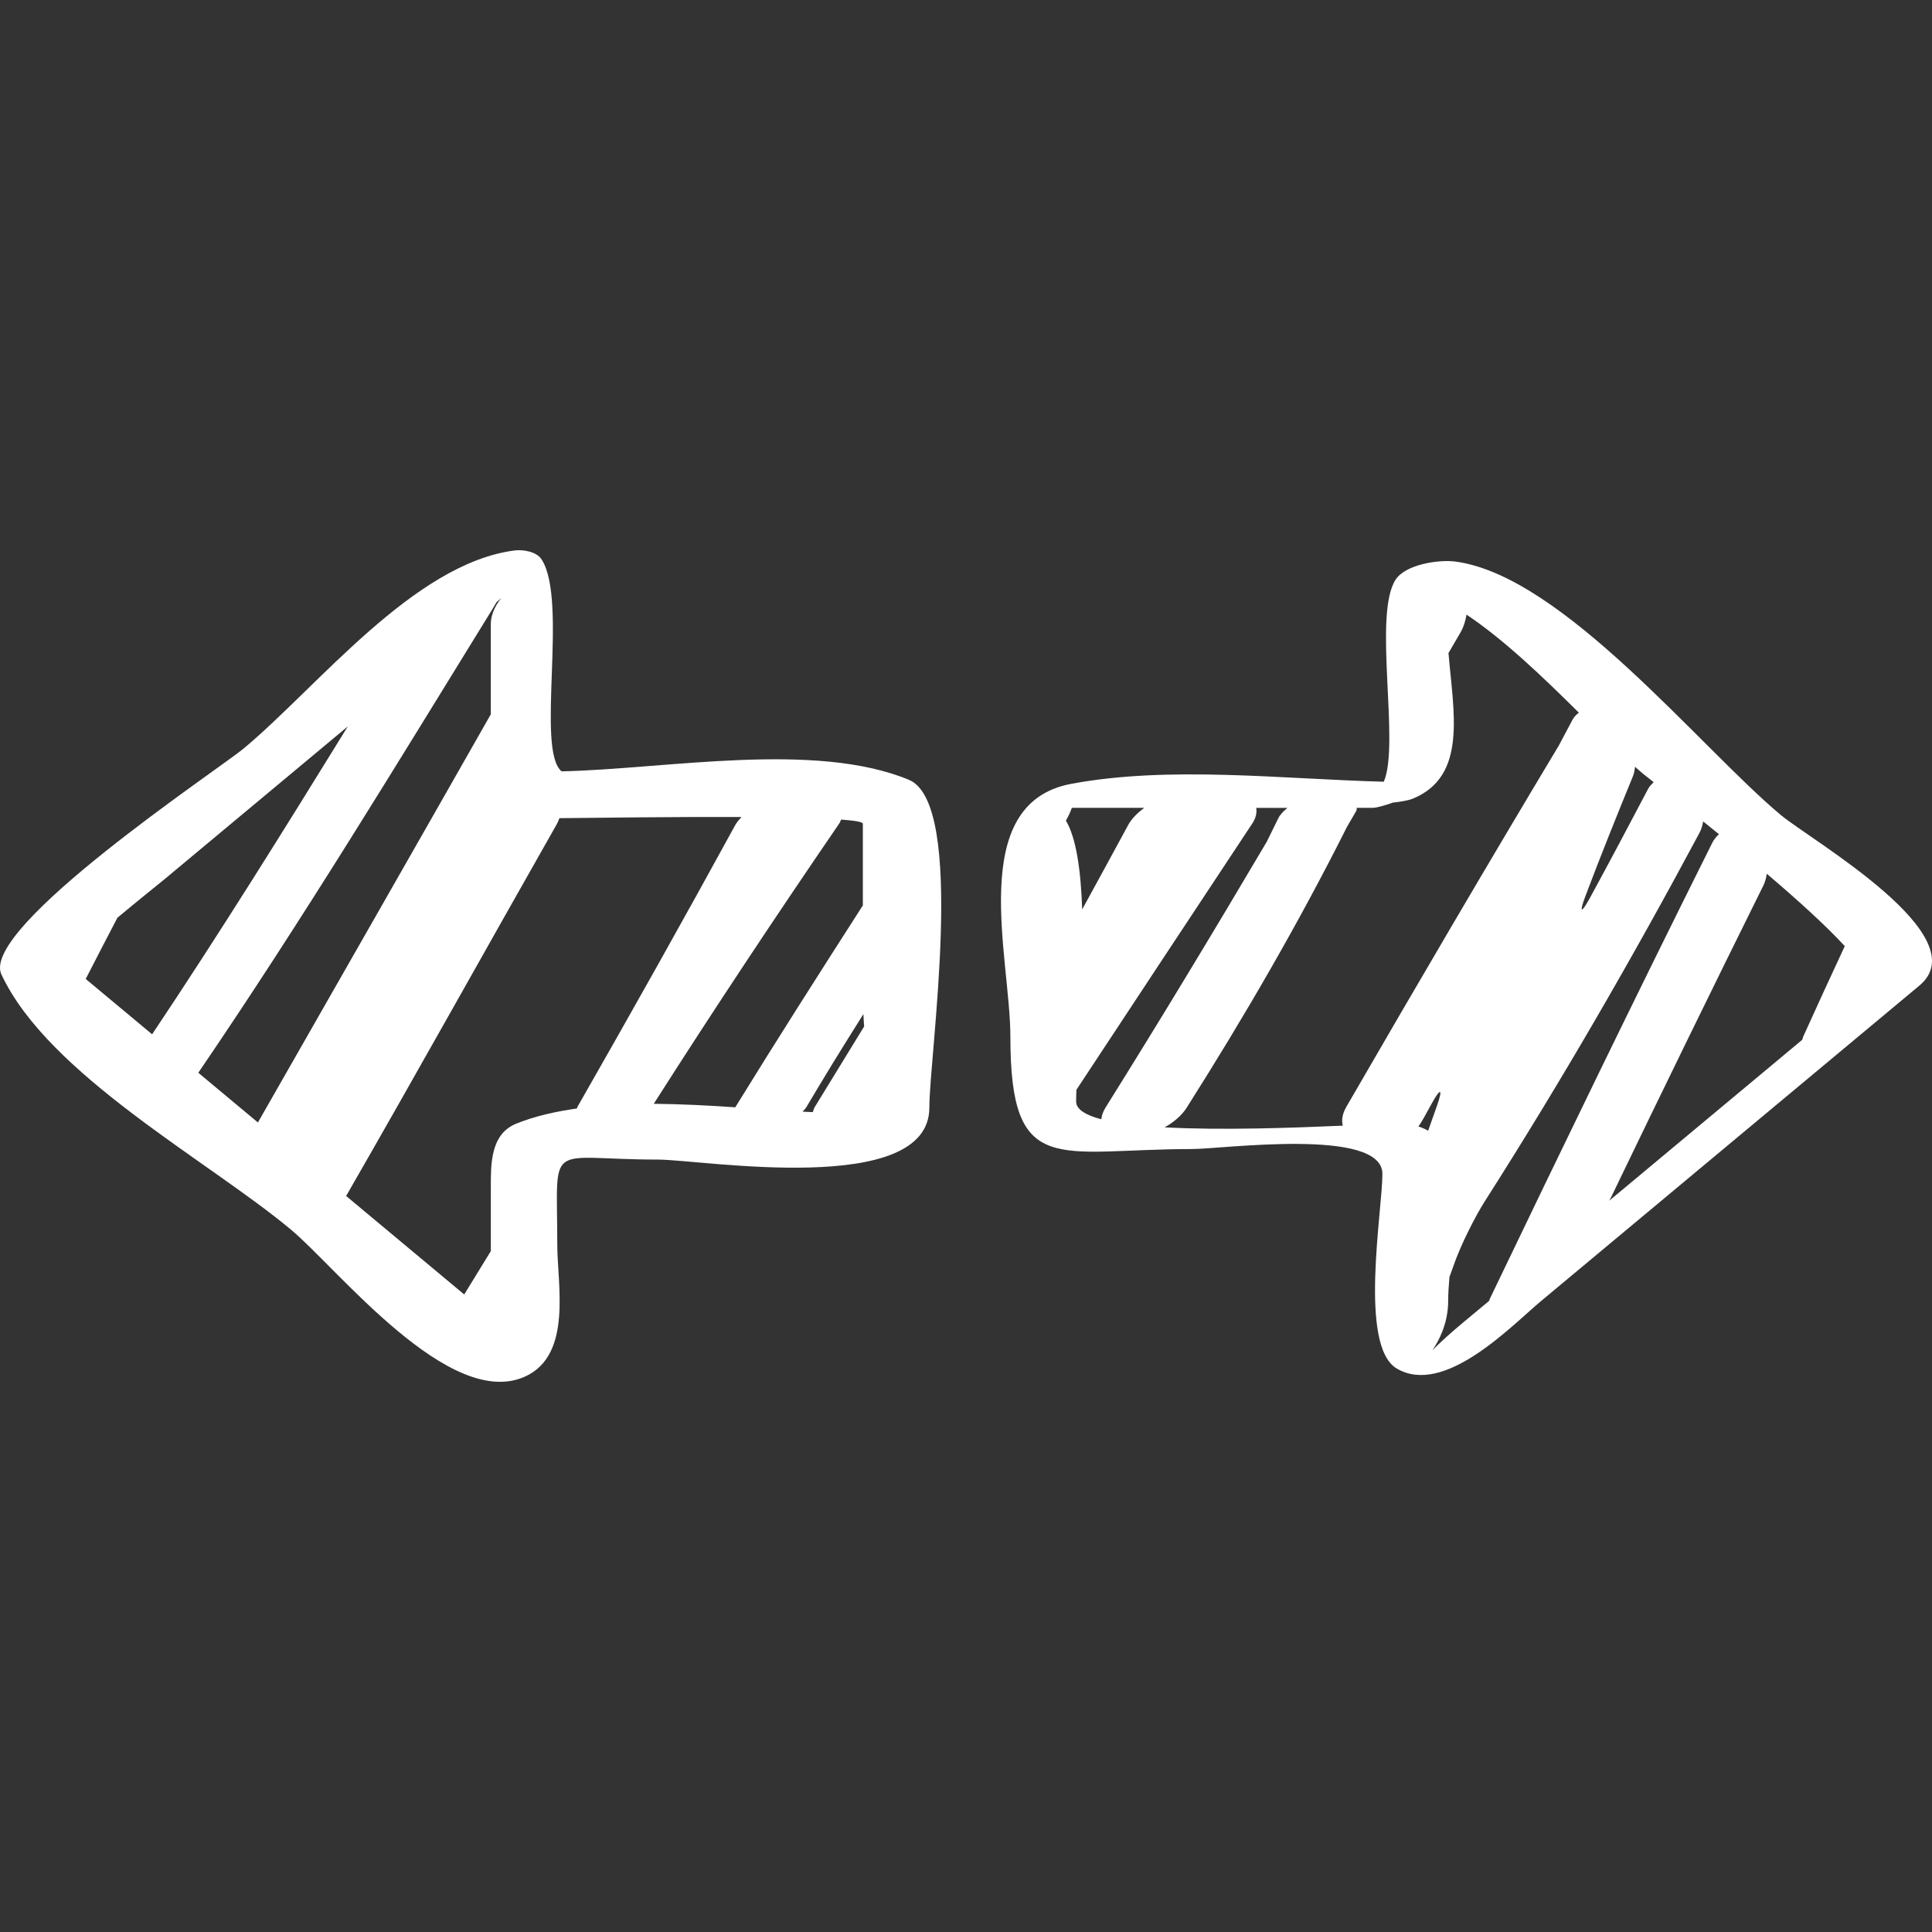 <?xml version="1.0"?>
<svg xmlns="http://www.w3.org/2000/svg" xmlns:xlink="http://www.w3.org/1999/xlink" version="1.1" id="Capa_1" x="0px" y="0px" width="512px" height="512px" viewBox="0 0 56.772 56.772" style="enable-background:new 0 0 56.772 56.772;" xml:space="preserve" class=""><rect x="0" y="0" width="56.772" height="56.772" fill="#333333" stroke="none"/><g><g>
	<g>
		<path d="M26.708,22.915c-2.773-1.148-7.119-0.317-10.205-0.249c-0.767-0.628,0.197-4.999-0.586-6.225    c-0.149-0.234-0.546-0.297-0.794-0.266c-2.966,0.381-5.784,4.003-7.963,5.82c-0.729,0.607-7.759,5.267-7.119,6.638    c1.38,2.953,6.064,5.461,8.508,7.499c1.364,1.138,4.684,5.355,6.904,4.307c1.369-0.648,0.923-2.703,0.923-3.856    c0-3.144-0.368-2.509,2.957-2.509c1.268,0,7.976,1.13,7.976-1.528C27.309,30.995,28.407,23.619,26.708,22.915z M2.519,28.767    c0.306-0.603,0.62-1.2,0.931-1.799c0.625-0.523,1.248-1.018,1.382-1.13c1.796-1.498,3.592-2.995,5.389-4.493    c-1.878,3.045-3.767,6.081-5.751,9.048C3.82,29.85,3.17,29.308,2.519,28.767z M7.579,32.984c-0.583-0.487-1.168-0.974-1.752-1.461    c3.036-4.45,5.835-9.071,8.67-13.668c0.034-0.055,0.061-0.104,0.092-0.157c0.059-0.051,0.114-0.099,0.148-0.13    c-0.12,0.142-0.315,0.433-0.315,0.777c0,0.882,0,1.764,0,2.646C12.148,24.992,9.86,28.987,7.579,32.984z M16.971,32.521    c-0.01,0.018-0.008,0.033-0.017,0.051c-0.635,0.092-1.246,0.226-1.794,0.451c-0.761,0.313-0.737,1.219-0.737,1.893    c0,0.616,0,1.232,0,1.848c-0.261,0.425-0.523,0.85-0.782,1.274c-1.157-0.965-2.313-1.93-3.47-2.894    c2.085-3.623,4.119-7.279,6.183-10.913c0.038-0.067,0.058-0.126,0.085-0.189c1.099-0.011,3.365-0.042,5.349-0.034    c-0.065,0.076-0.135,0.15-0.18,0.232C20.091,27.016,18.541,29.773,16.971,32.521z M21.608,32.535    c-0.001,0.001-0.001,0.002-0.002,0.003c-0.794-0.055-1.598-0.095-2.395-0.103c1.771-2.78,3.595-5.527,5.458-8.248    c0.025-0.037,0.027-0.068,0.046-0.104c0.393,0.029,0.64,0.068,0.64,0.122c0,0.801,0,1.601,0,2.4    C24.091,28.575,22.832,30.548,21.608,32.535z M23.939,32.535c-0.031,0.051-0.034,0.096-0.054,0.144    c-0.102-0.005-0.198-0.006-0.301-0.012c0.037-0.047,0.085-0.088,0.113-0.137c0.257-0.431,0.514-0.861,0.775-1.288    c0.296-0.481,0.598-0.964,0.899-1.443c0.006,0.122,0.012,0.243,0.022,0.363C24.908,30.954,24.424,31.744,23.939,32.535z" data-original="#000000" class="active-path" data-old_color="#000000" fill="#FFFFFF"/>
		<path d="M52.335,23.954c-2.375-1.979-6.418-7.048-9.581-7.454c-0.481-0.061-1.459,0.085-1.747,0.538    c-0.668,1.046,0.136,4.822-0.344,5.933c-3.001-0.08-6.305-0.476-9.184,0.062c-3.102,0.579-1.789,5.112-1.789,7.426    c0,4.187,1.384,3.306,5.326,3.306c0.91,0,5.606-0.645,5.606,0.73c0,1.086-0.702,5.056,0.421,5.719    c1.398,0.826,3.365-1.25,4.233-1.976c3.708-3.092,7.417-6.185,11.125-9.276C58.146,27.509,53.215,24.687,52.335,23.954z     M46.593,26.318c0.446-1.182,0.918-2.354,1.396-3.521c0.034-0.082,0.042-0.175,0.058-0.265c0.078,0.07,0.159,0.143,0.234,0.205    c0.049,0.041,0.166,0.133,0.312,0.247c-0.061,0.062-0.123,0.12-0.167,0.205c-0.561,1.067-1.125,2.13-1.701,3.188    C46.459,26.863,46.396,26.835,46.593,26.318z M31.496,23.738c0.71,0,1.42,0,2.13,0c-0.195,0.144-0.37,0.313-0.475,0.506    c-0.446,0.829-0.9,1.653-1.351,2.479c-0.038-1.127-0.172-2.102-0.479-2.609C31.402,23.973,31.459,23.848,31.496,23.738z     M32.363,32.89c-0.46-0.121-0.741-0.29-0.741-0.524c0-0.095,0.003-0.212,0.009-0.343c1.721-2.609,3.442-5.219,5.168-7.825    c0.114-0.174,0.137-0.325,0.115-0.459c0.308,0,0.613,0,0.919,0c-0.117,0.096-0.219,0.198-0.273,0.313    c-0.111,0.229-0.224,0.458-0.337,0.685c-1.548,2.621-3.122,5.226-4.734,7.805C32.41,32.667,32.373,32.783,32.363,32.89z     M39.564,32.522c-0.124,0.214-0.147,0.404-0.105,0.556c-1.48,0.064-3.576,0.14-5.236,0.049c0.269-0.149,0.507-0.354,0.649-0.579    c1.699-2.682,3.29-5.422,4.708-8.249c0.093-0.155,0.184-0.312,0.273-0.468c0.019-0.033,0.01-0.062,0.014-0.093    c0.157,0,0.313,0,0.47,0c0.11,0,0.341-0.064,0.588-0.152c0.243-0.026,0.475-0.069,0.595-0.119c1.603-0.663,1.19-2.529,1.044-4.278    c0.114-0.195,0.229-0.391,0.343-0.587c0.104-0.177,0.157-0.362,0.187-0.541c1.121,0.748,2.275,1.865,3.301,2.881    c-0.074,0.056-0.143,0.123-0.19,0.215c-0.133,0.252-0.267,0.503-0.401,0.754C43.693,25.429,41.619,28.971,39.564,32.522z     M41.68,33.101c0.051-0.073,0.102-0.147,0.151-0.238c0.08-0.143,0.159-0.288,0.238-0.432c0.267-0.483,0.338-0.451,0.155,0.068    c-0.085,0.243-0.172,0.484-0.258,0.728C41.882,33.176,41.784,33.135,41.68,33.101z M43.781,38.161    c-0.013,0.027-0.013,0.041-0.022,0.065c-0.242,0.202-0.484,0.402-0.727,0.604c-1.767,1.475-0.477,0.824-0.477-0.604    c0-0.208,0.015-0.444,0.037-0.7c0.054-0.148,0.107-0.298,0.161-0.446c0.188-0.519,0.582-1.315,0.879-1.781    c2.246-3.522,4.339-7.146,6.313-10.836c0.054-0.101,0.081-0.212,0.103-0.324c0.149,0.12,0.305,0.245,0.464,0.374    c-0.074,0.07-0.145,0.148-0.196,0.252C48.097,29.208,45.93,33.68,43.781,38.161z M52.993,30.449    c-0.02,0.043-0.02,0.067-0.034,0.105c-1.797,1.498-3.595,2.997-5.392,4.496c-0.094,0.077-0.188,0.155-0.282,0.233    c0.015-0.026,0.036-0.059,0.049-0.085c1.479-3.07,2.973-6.133,4.486-9.184c0.052-0.105,0.079-0.222,0.097-0.339    c0.882,0.75,1.729,1.514,2.292,2.127C53.799,28.684,53.392,29.564,52.993,30.449z" data-original="#000000" class="active-path" data-old_color="#000000" fill="#FFFFFF"/>
	</g>
</g></g> </svg>
